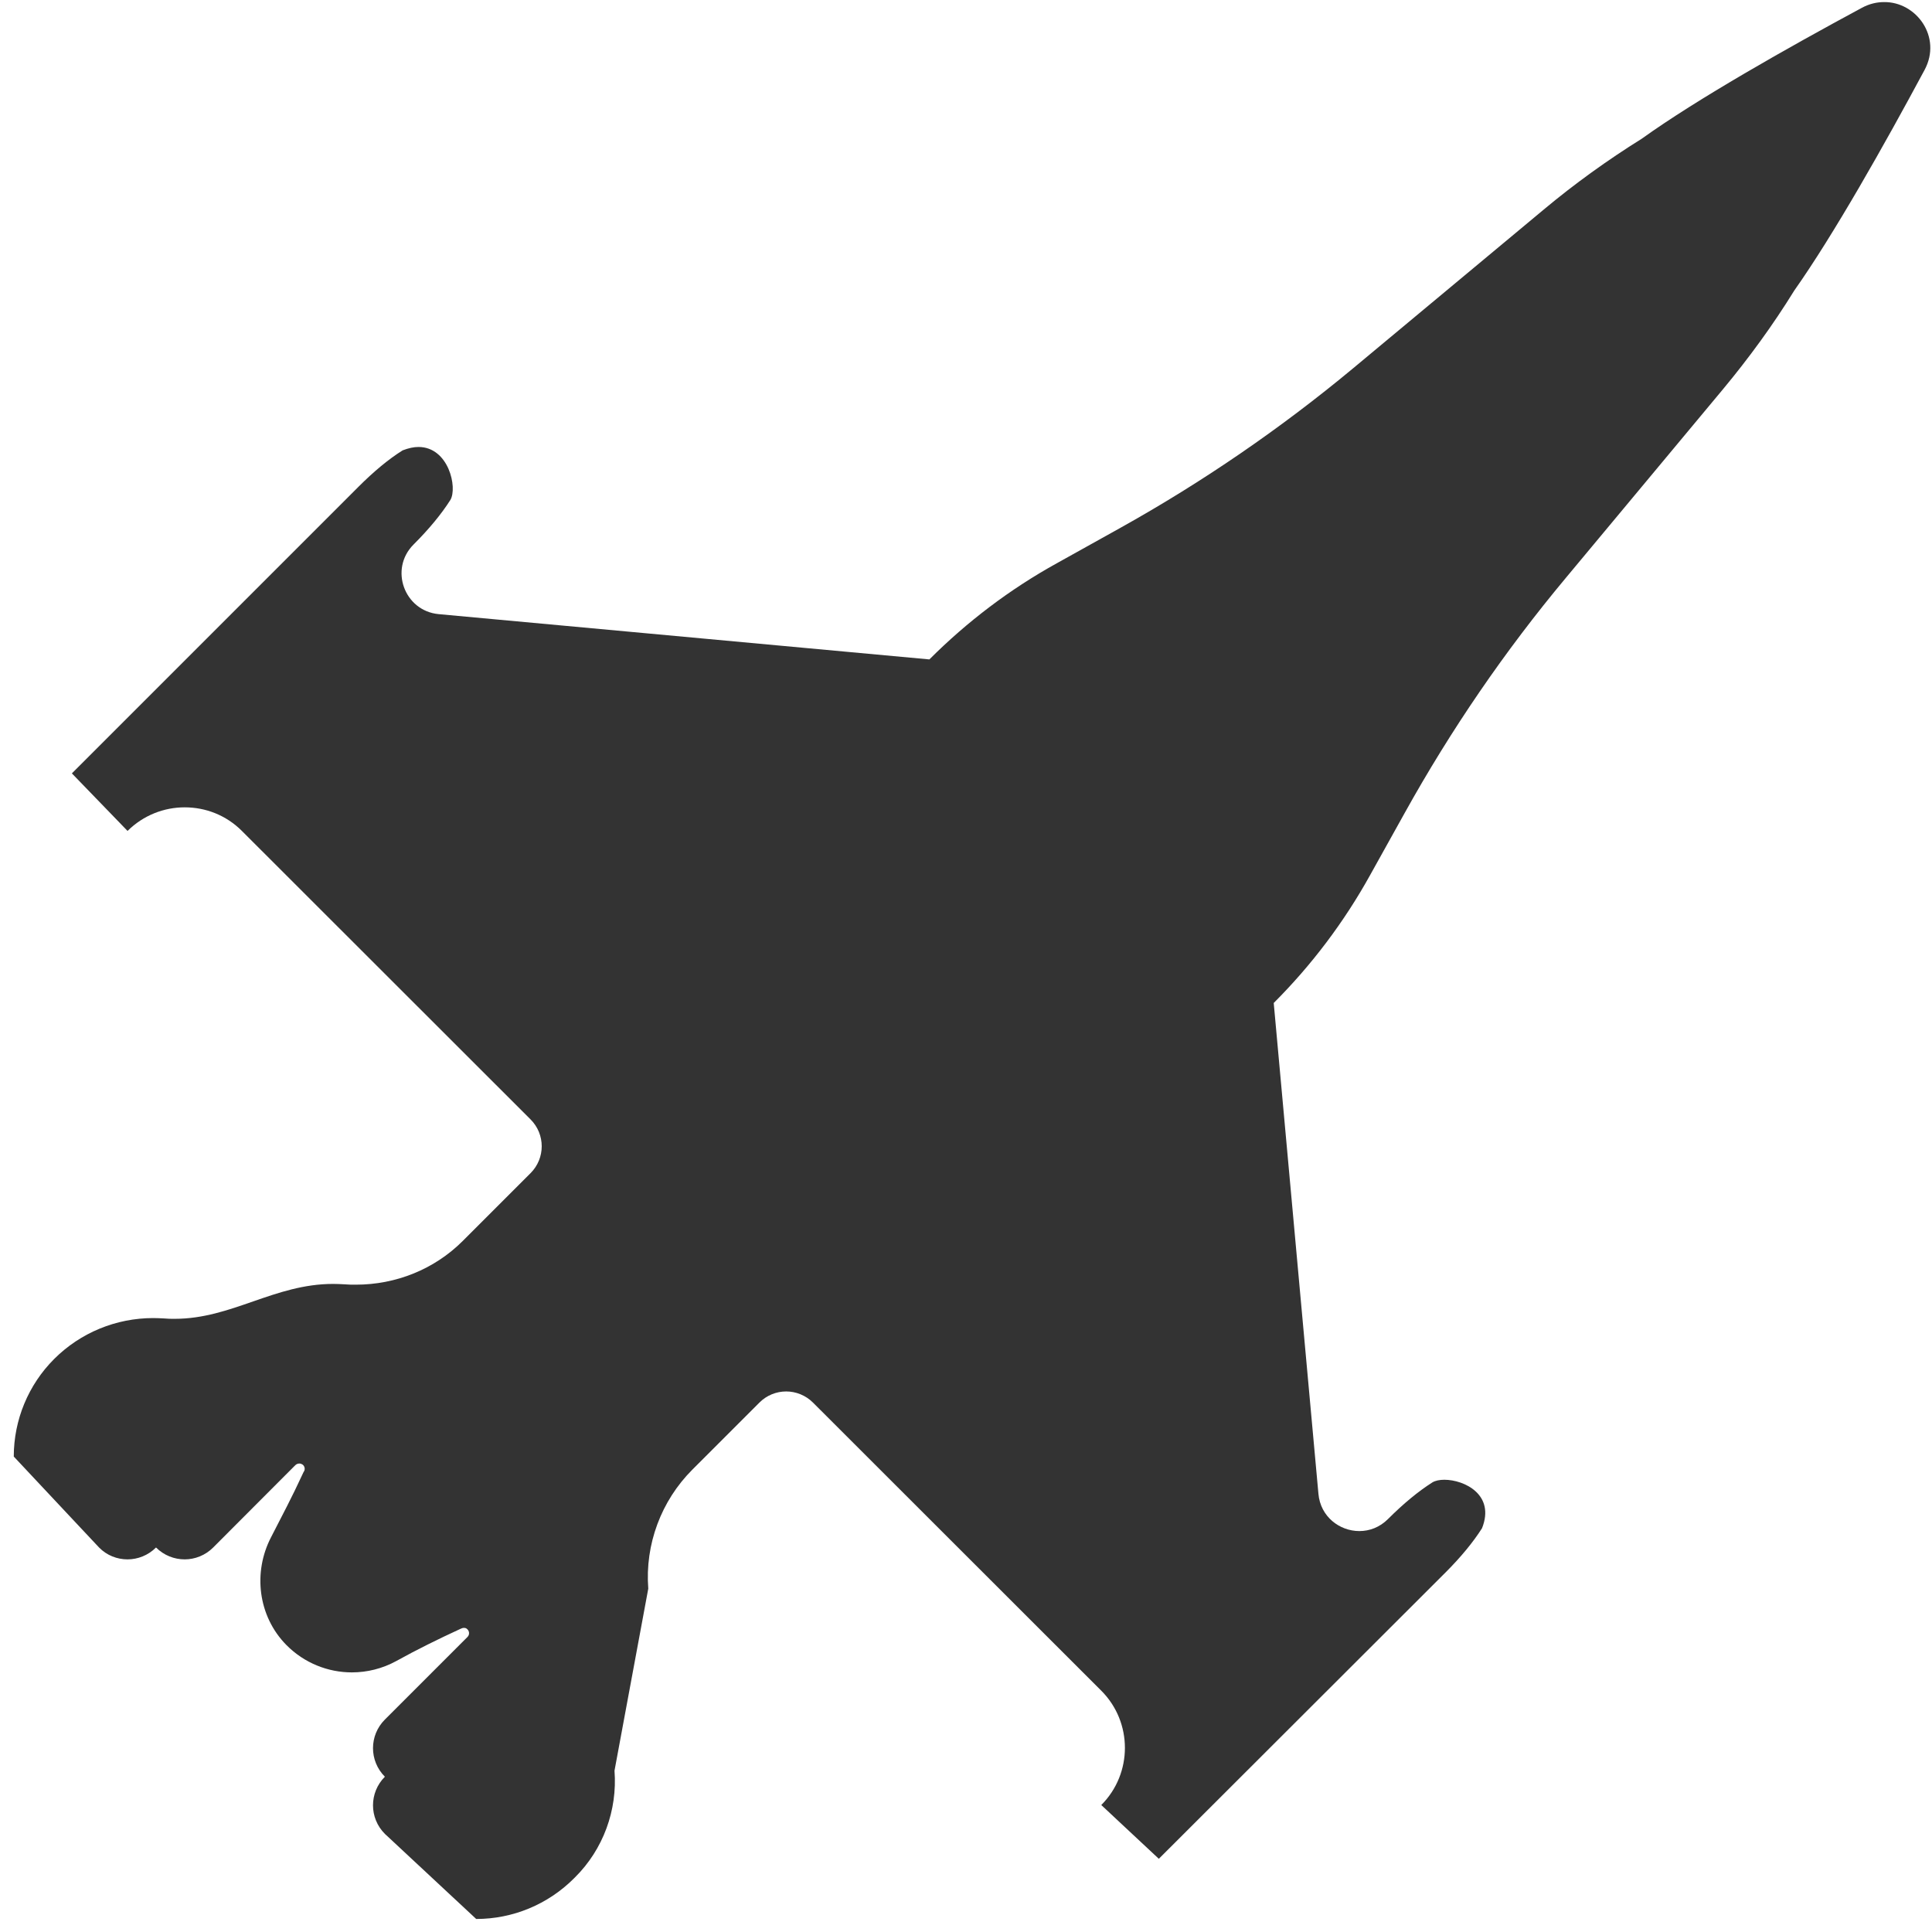 <?xml version="1.0" standalone="no"?><!DOCTYPE svg PUBLIC "-//W3C//DTD SVG 1.1//EN" "http://www.w3.org/Graphics/SVG/1.1/DTD/svg11.dtd"><svg class="icon" width="200px" height="200.00px" viewBox="0 0 1024 1024" version="1.1" xmlns="http://www.w3.org/2000/svg"><path fill="#333333" d="M1020.1 37c-21.3 39.7-48.2 87.4-69.1 117-11.3 18.3-24 35.7-37.7 52.2l-83.3 100c-32.4 38.8-61 80.6-85.6 124.9l-18.2 32.7c-13.8 24.9-31 47.7-51.1 67.8l23.7 260.2c1.1 12.1 11.2 19.7 21.7 19.7 5.4 0 10.8-2 15.2-6.4 8.2-8.2 16.1-14.7 23.5-19.4 1.5-0.9 3.7-1.4 6.3-1.4 10.6 0 27.1 7.9 20 25.7-4.7 7.4-11.2 15.3-19.4 23.5L614.2 985.2l-30.5-28.5c16.7-16.7 16.7-43.9 0-60.6L430.9 743.4c-3.9-3.9-9.1-5.9-14.2-5.9-5.2 0-10.3 2-14.2 5.9L367 778.9c-16.6 16.6-25.2 39.7-23.4 63.1l-17.9 96.5c1.6 21-6 41.7-20.9 56.5l-0.6 0.6c-13.8 13.8-32.4 21.5-51.8 21.5L204 972c-8.4-8.4-8.4-21.9 0-30.3-8.4-8.4-8.4-21.9 0-30.3l43.8-43.8c1.2-1.2 1.1-3.3-0.5-4.4-0.4-0.3-0.9-0.4-1.4-0.4-0.4 0-0.9 0.1-1.3 0.3l-0.7 0.3c-11.5 5.3-22.9 10.9-33.9 17-7.3 4-15.4 6-23.5 6-12.6 0-25.2-4.9-34.7-14.5-15.1-15.3-17.8-38.6-8.1-57.2 5.6-10.9 11.3-21.7 16.4-32.8l0.8-1.7c1-1.2 0.7-3.1-0.6-4-0.5-0.3-1-0.5-1.6-0.5-0.8 0-1.6 0.3-2.2 0.9L113 820.2c-4.2 4.2-9.7 6.3-15.1 6.3-5.5 0-11-2.1-15.2-6.3-4.2 4.2-9.7 6.3-15.1 6.3-5.5 0-11-2.1-15.1-6.3L7.3 772c0-19.4 7.7-38 21.4-51.7 14-14 32.9-21.7 52.5-21.7 1.9 0 3.8 0.1 5.7 0.2 1.9 0.2 3.8 0.2 5.7 0.2 30.3 0 52.8-18.5 84-18.5 1.9 0 3.8 0.1 5.8 0.2 2.1 0.2 4.1 0.2 6.2 0.2 21.2 0 41.6-8.1 56.7-23.2l35.9-35.9c7.9-7.9 7.9-20.6 0-28.5l-153-152.9c-8.4-8.4-19.3-12.5-30.3-12.5s-21.9 4.2-30.3 12.5l-29.5-30.5 151.8-151.8c8.2-8.2 16-14.7 23.5-19.4 3.1-1.2 5.9-1.8 8.4-1.8 16 0 20.8 21.6 16.9 28.1-4.7 7.4-11.2 15.3-19.4 23.5l-0.1 0.1c-13 13-4.9 35.2 13.3 36.9l260.1 24 0.1-0.1c20-20 42.7-37.2 67.5-50.9l33.4-18.6c43.8-24.4 85.2-52.8 123.7-84.8l101-84.1c16.4-13.7 33.8-26.2 51.9-37.5 29.4-21.1 77-48 116.7-69.4 3.9-2.1 7.9-3 11.7-3 17.1-0.2 30.8 18.5 21.5 35.9z" /></svg>